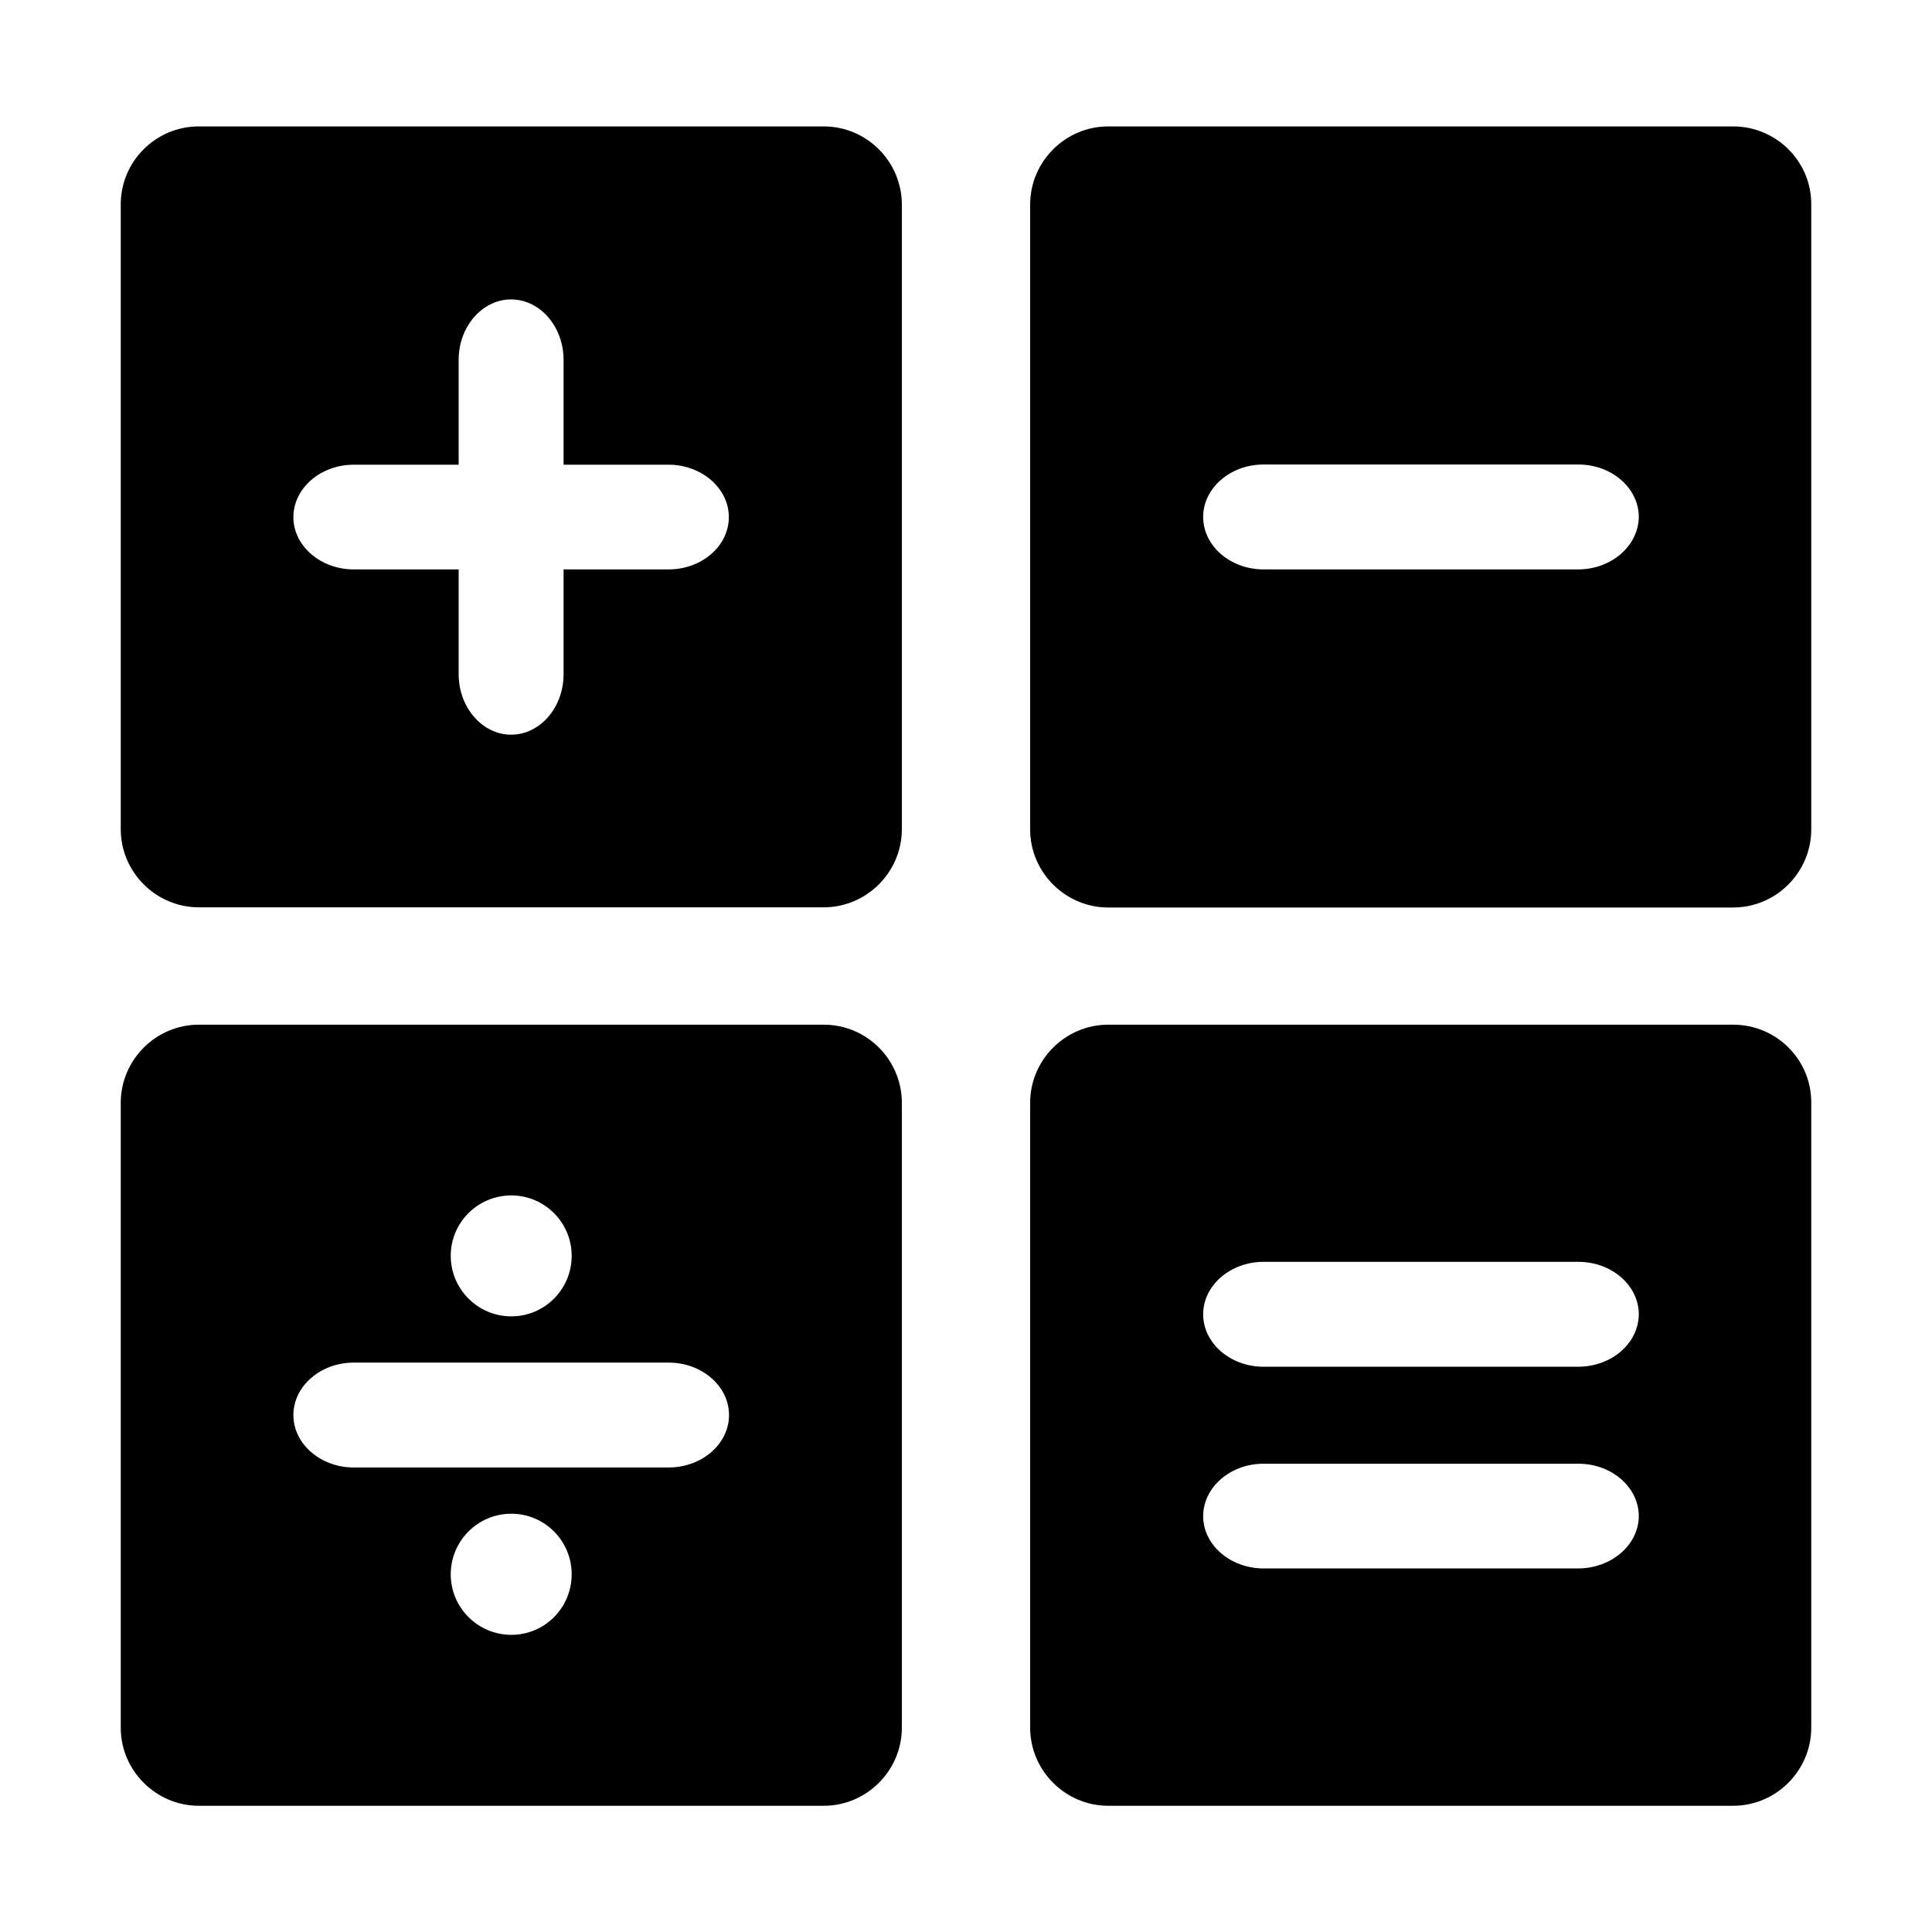 <svg t="1728355117659" class="icon" viewBox="0 0 1024 1024" version="1.1" xmlns="http://www.w3.org/2000/svg" p-id="77142" width="18" height="18"><path d="M918.6 67H587.4c-22.8 0-41.4 18.7-41.4 41.4v331.2c0 22.8 18.7 41.4 41.4 41.4h331.2c22.8 0 41.4-18.7 41.4-41.4V108.3c0.1-22.7-18.5-41.3-41.4-41.3z m-82.2 234.8H669.7c-17.6 0-32-12.5-32-27.8s14.4-27.8 32-27.8h166.9c17.6 0 32 12.5 32 27.8-0.2 15.3-14.5 27.8-32.2 27.8zM436.6 67H105.4C82.5 67 64 85.6 64 108.3v331.2c0 22.8 18.7 41.4 41.4 41.4h331.2c22.8 0 41.4-18.7 41.4-41.4V108.3c-0.1-22.7-18.6-41.3-41.4-41.3z m-82.3 234.8h-55.6v55.6c0 17.6-12.5 32-27.8 32-15.2 0-27.8-14.4-27.8-32v-55.6h-55.6c-17.6 0-32-12.5-32-27.7 0-15.3 14.4-27.8 32-27.8h55.6v-55.6c0-17.6 12.5-32 27.8-32s27.8 14.4 27.8 32v55.6h55.6c17.6 0 32 12.5 32 27.8 0 15.2-14.2 27.7-32 27.7zM436.6 543.1H105.4c-22.8 0-41.4 18.7-41.4 41.4v331.2c0 22.8 18.7 41.4 41.4 41.4h331.2c22.8 0 41.4-18.7 41.4-41.4V584.4c-0.1-22.8-18.6-41.3-41.4-41.3zM271 633.6c17.7 0 32 14.4 32 32 0 17.7-14.3 32.1-32 32.1s-32.1-14.4-32.1-32.1 14.4-32 32.1-32z m0 232.9c-17.7 0-32.1-14.4-32.1-32.1 0-17.7 14.4-32.1 32.1-32.1s32 14.4 32 32.1c0 17.8-14.3 32.1-32 32.1z m83.3-88.7H187.5c-17.6 0-32-12.5-32-27.8s14.4-27.8 32-27.8h166.9c17.6 0 32 12.5 32 27.8s-14.3 27.8-32.1 27.8zM918.6 543.1H587.4c-22.8 0-41.4 18.7-41.4 41.4v331.2c0 22.8 18.7 41.4 41.4 41.4h331.2c22.8 0 41.4-18.7 41.4-41.4V584.4c0.1-22.8-18.5-41.3-41.4-41.3z m-82.2 288.2H669.7c-17.6 0-32-12.5-32-27.7 0-15.3 14.4-27.8 32-27.8h166.9c17.6 0 32 12.5 32 27.8-0.1 15.2-14.5 27.7-32.2 27.7z m0-106.9H669.7c-17.6 0-32-12.5-32-27.8s14.4-27.8 32-27.8h166.9c17.6 0 32 12.5 32 27.8-0.1 15.4-14.5 27.8-32.2 27.8z" p-id="77143" fill="#000000"></path></svg>